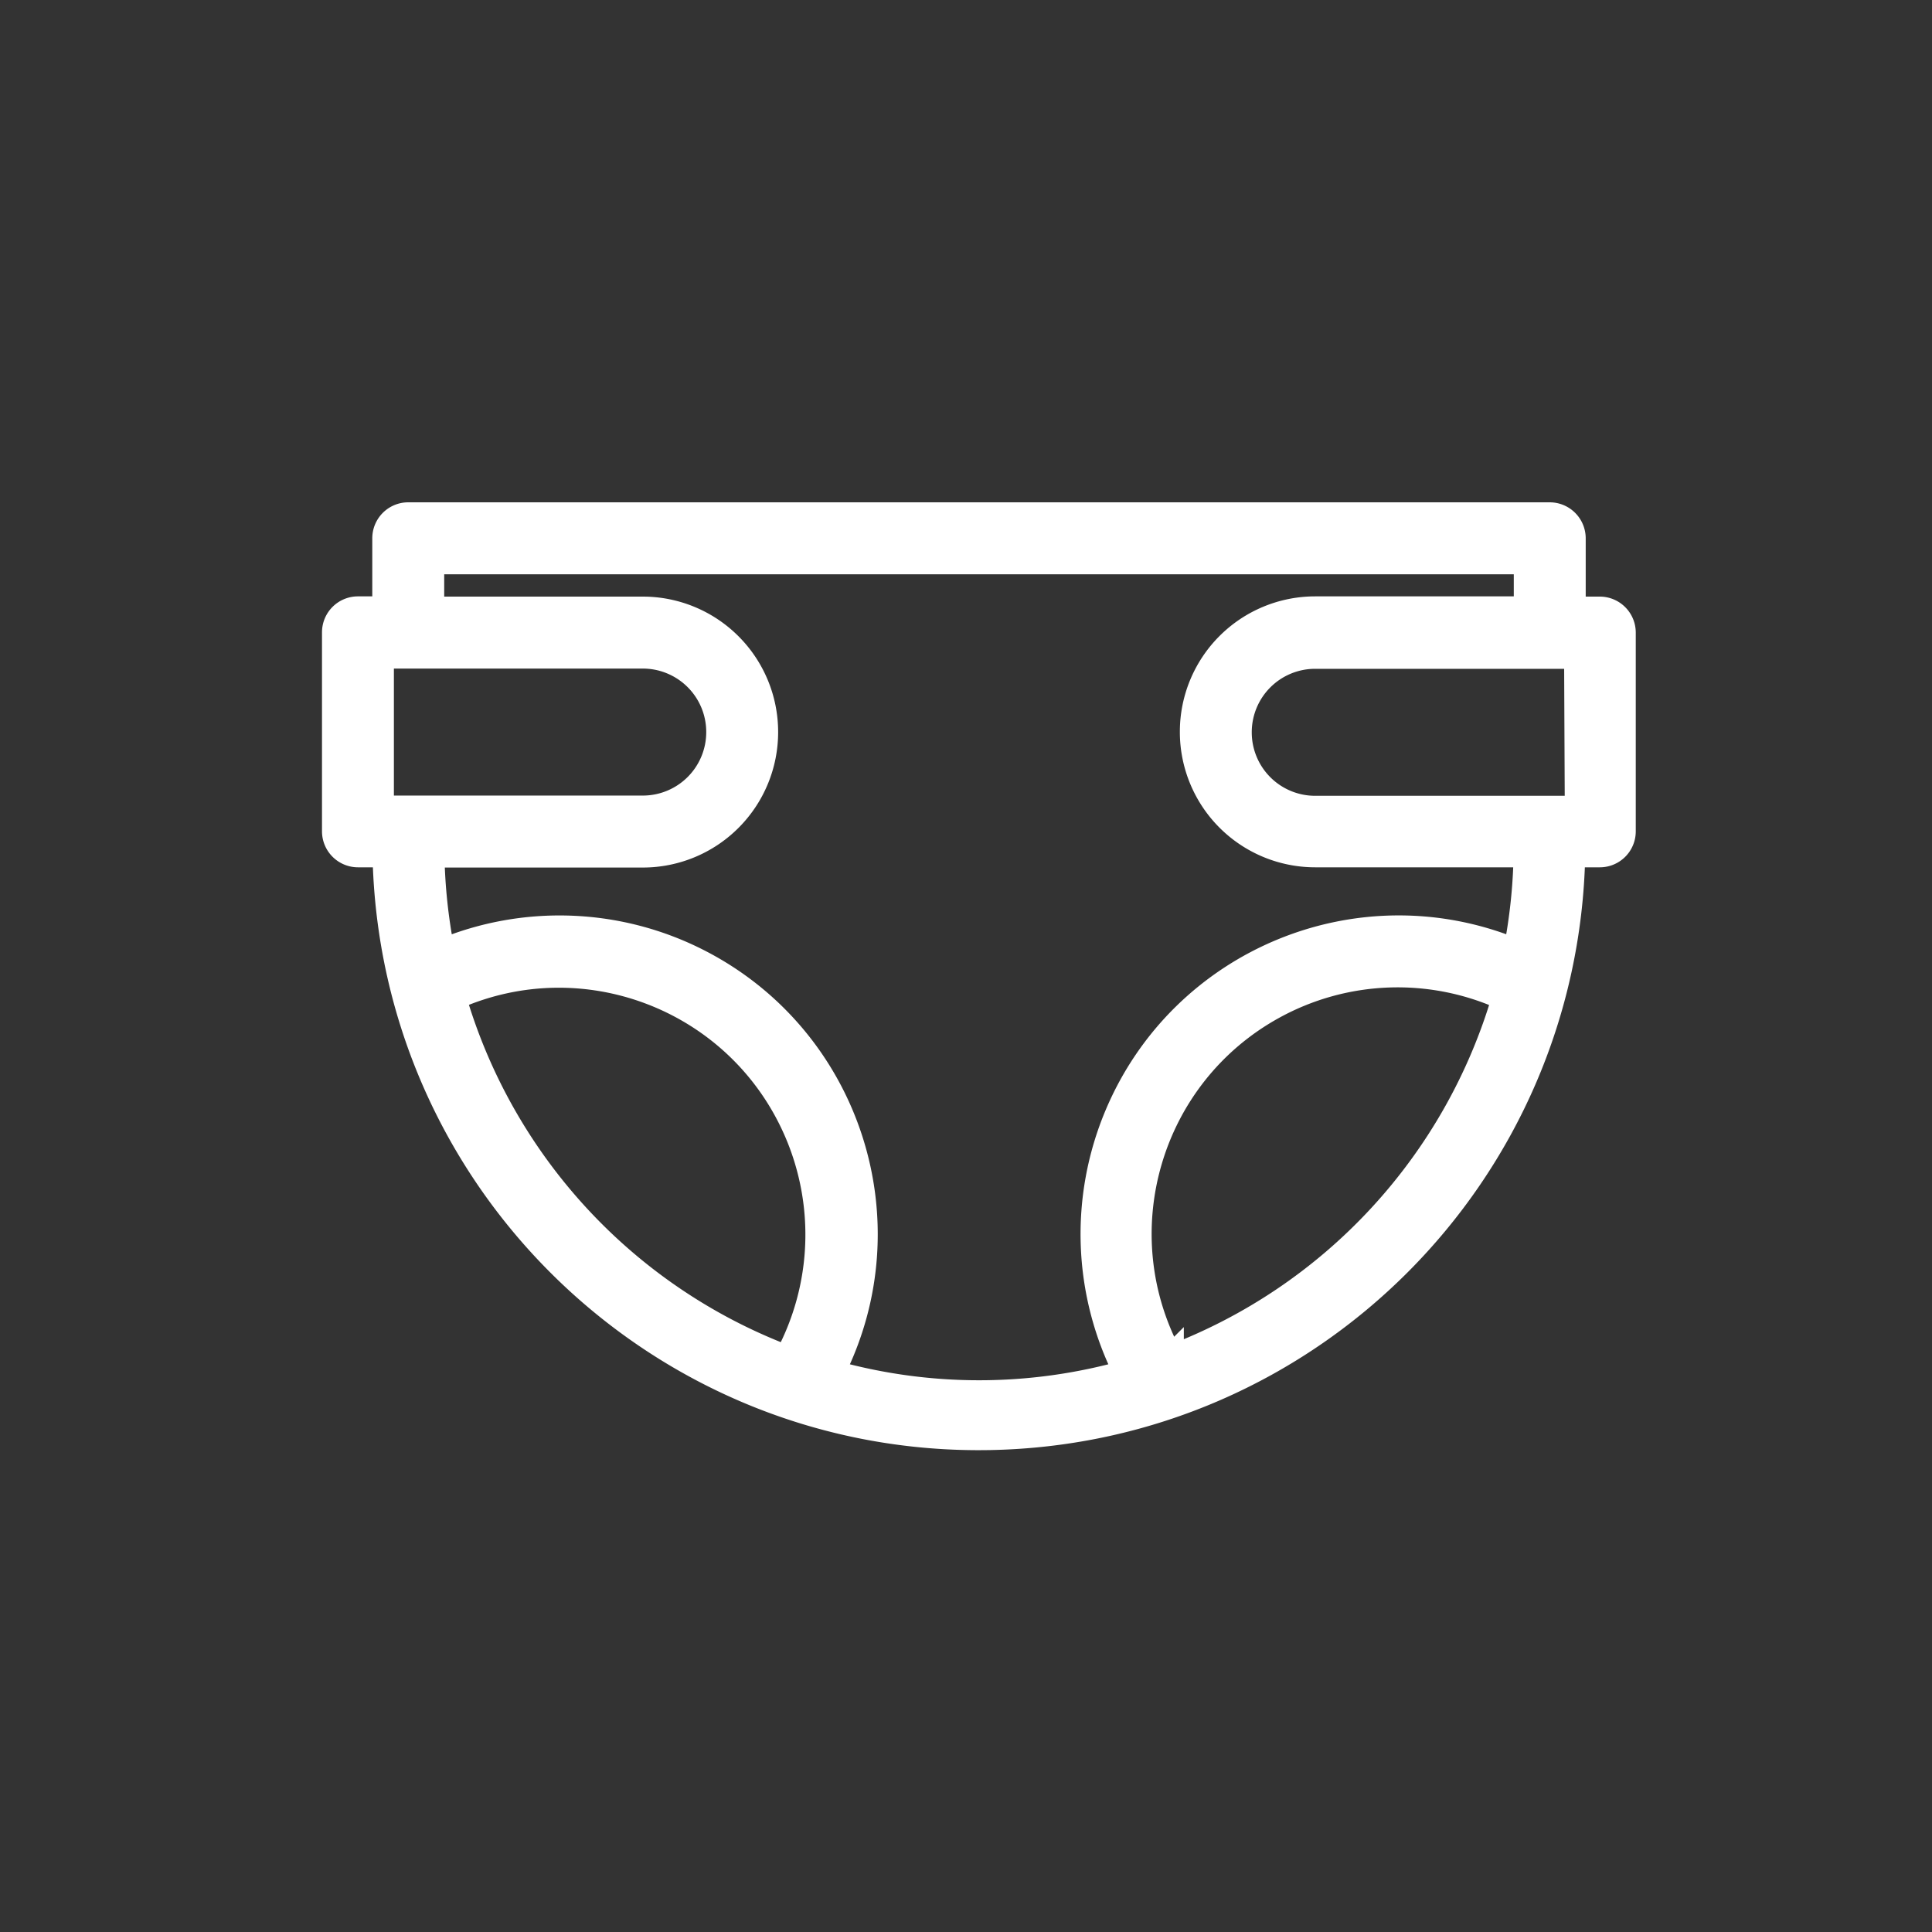 <svg width="75" height="75" fill="none" xmlns="http://www.w3.org/2000/svg"><rect width="100%" height="100%" fill="#333333" stroke="none"/><path d="M62.113 23.66h-1.056v-2.763A.898.898 0 0060.16 20H15.848a.895.895 0 00-.896.897v2.754h-1.056a.895.895 0 00-.896.897v7.724a.898.898 0 00.896.897h1.065c.251 12.745 10.77 22.873 23.493 22.622 12.37-.244 22.34-10.23 22.585-22.622h1.065a.895.895 0 00.896-.897v-7.715a.898.898 0 00-.887-.897zm-47.322 7.724v-5.93h10.165a2.962 2.962 0 012.96 2.965 2.962 2.962 0 01-2.96 2.965H14.79zm15.762 21.34v.01a21.348 21.348 0 01-8.128-5.477 21.395 21.395 0 01-4.83-8.535c5.076-2.27 11.028.01 13.295 5.095a10.098 10.098 0 01-.337 8.908zm14.903 0l-.01.01c-2.668-4.874-.887-10.992 3.979-13.665a10.035 10.035 0 018.99-.338 21.393 21.393 0 01-4.835 8.525 21.348 21.348 0 01-8.124 5.469zm13.398-15.771c-6.028-2.517-12.956.327-15.484 6.362a11.885 11.885 0 00.366 9.975 21.112 21.112 0 01-11.454 0c2.969-5.841.648-12.987-5.183-15.96a11.832 11.832 0 00-9.944-.375 21.395 21.395 0 01-.402-3.777h8.203a4.755 4.755 0 004.751-4.759 4.755 4.755 0 00-4.751-4.759h-8.212v-1.866h42.521v1.857h-8.212a4.755 4.755 0 00-4.751 4.759 4.755 4.755 0 004.751 4.759h8.204a21.25 21.25 0 01-.403 3.784zm-7.801-5.56a2.962 2.962 0 01-2.96-2.965 2.962 2.962 0 012.96-2.965h10.165l.027 5.93H51.053z" fill="#fff" stroke="#fff"/></svg>